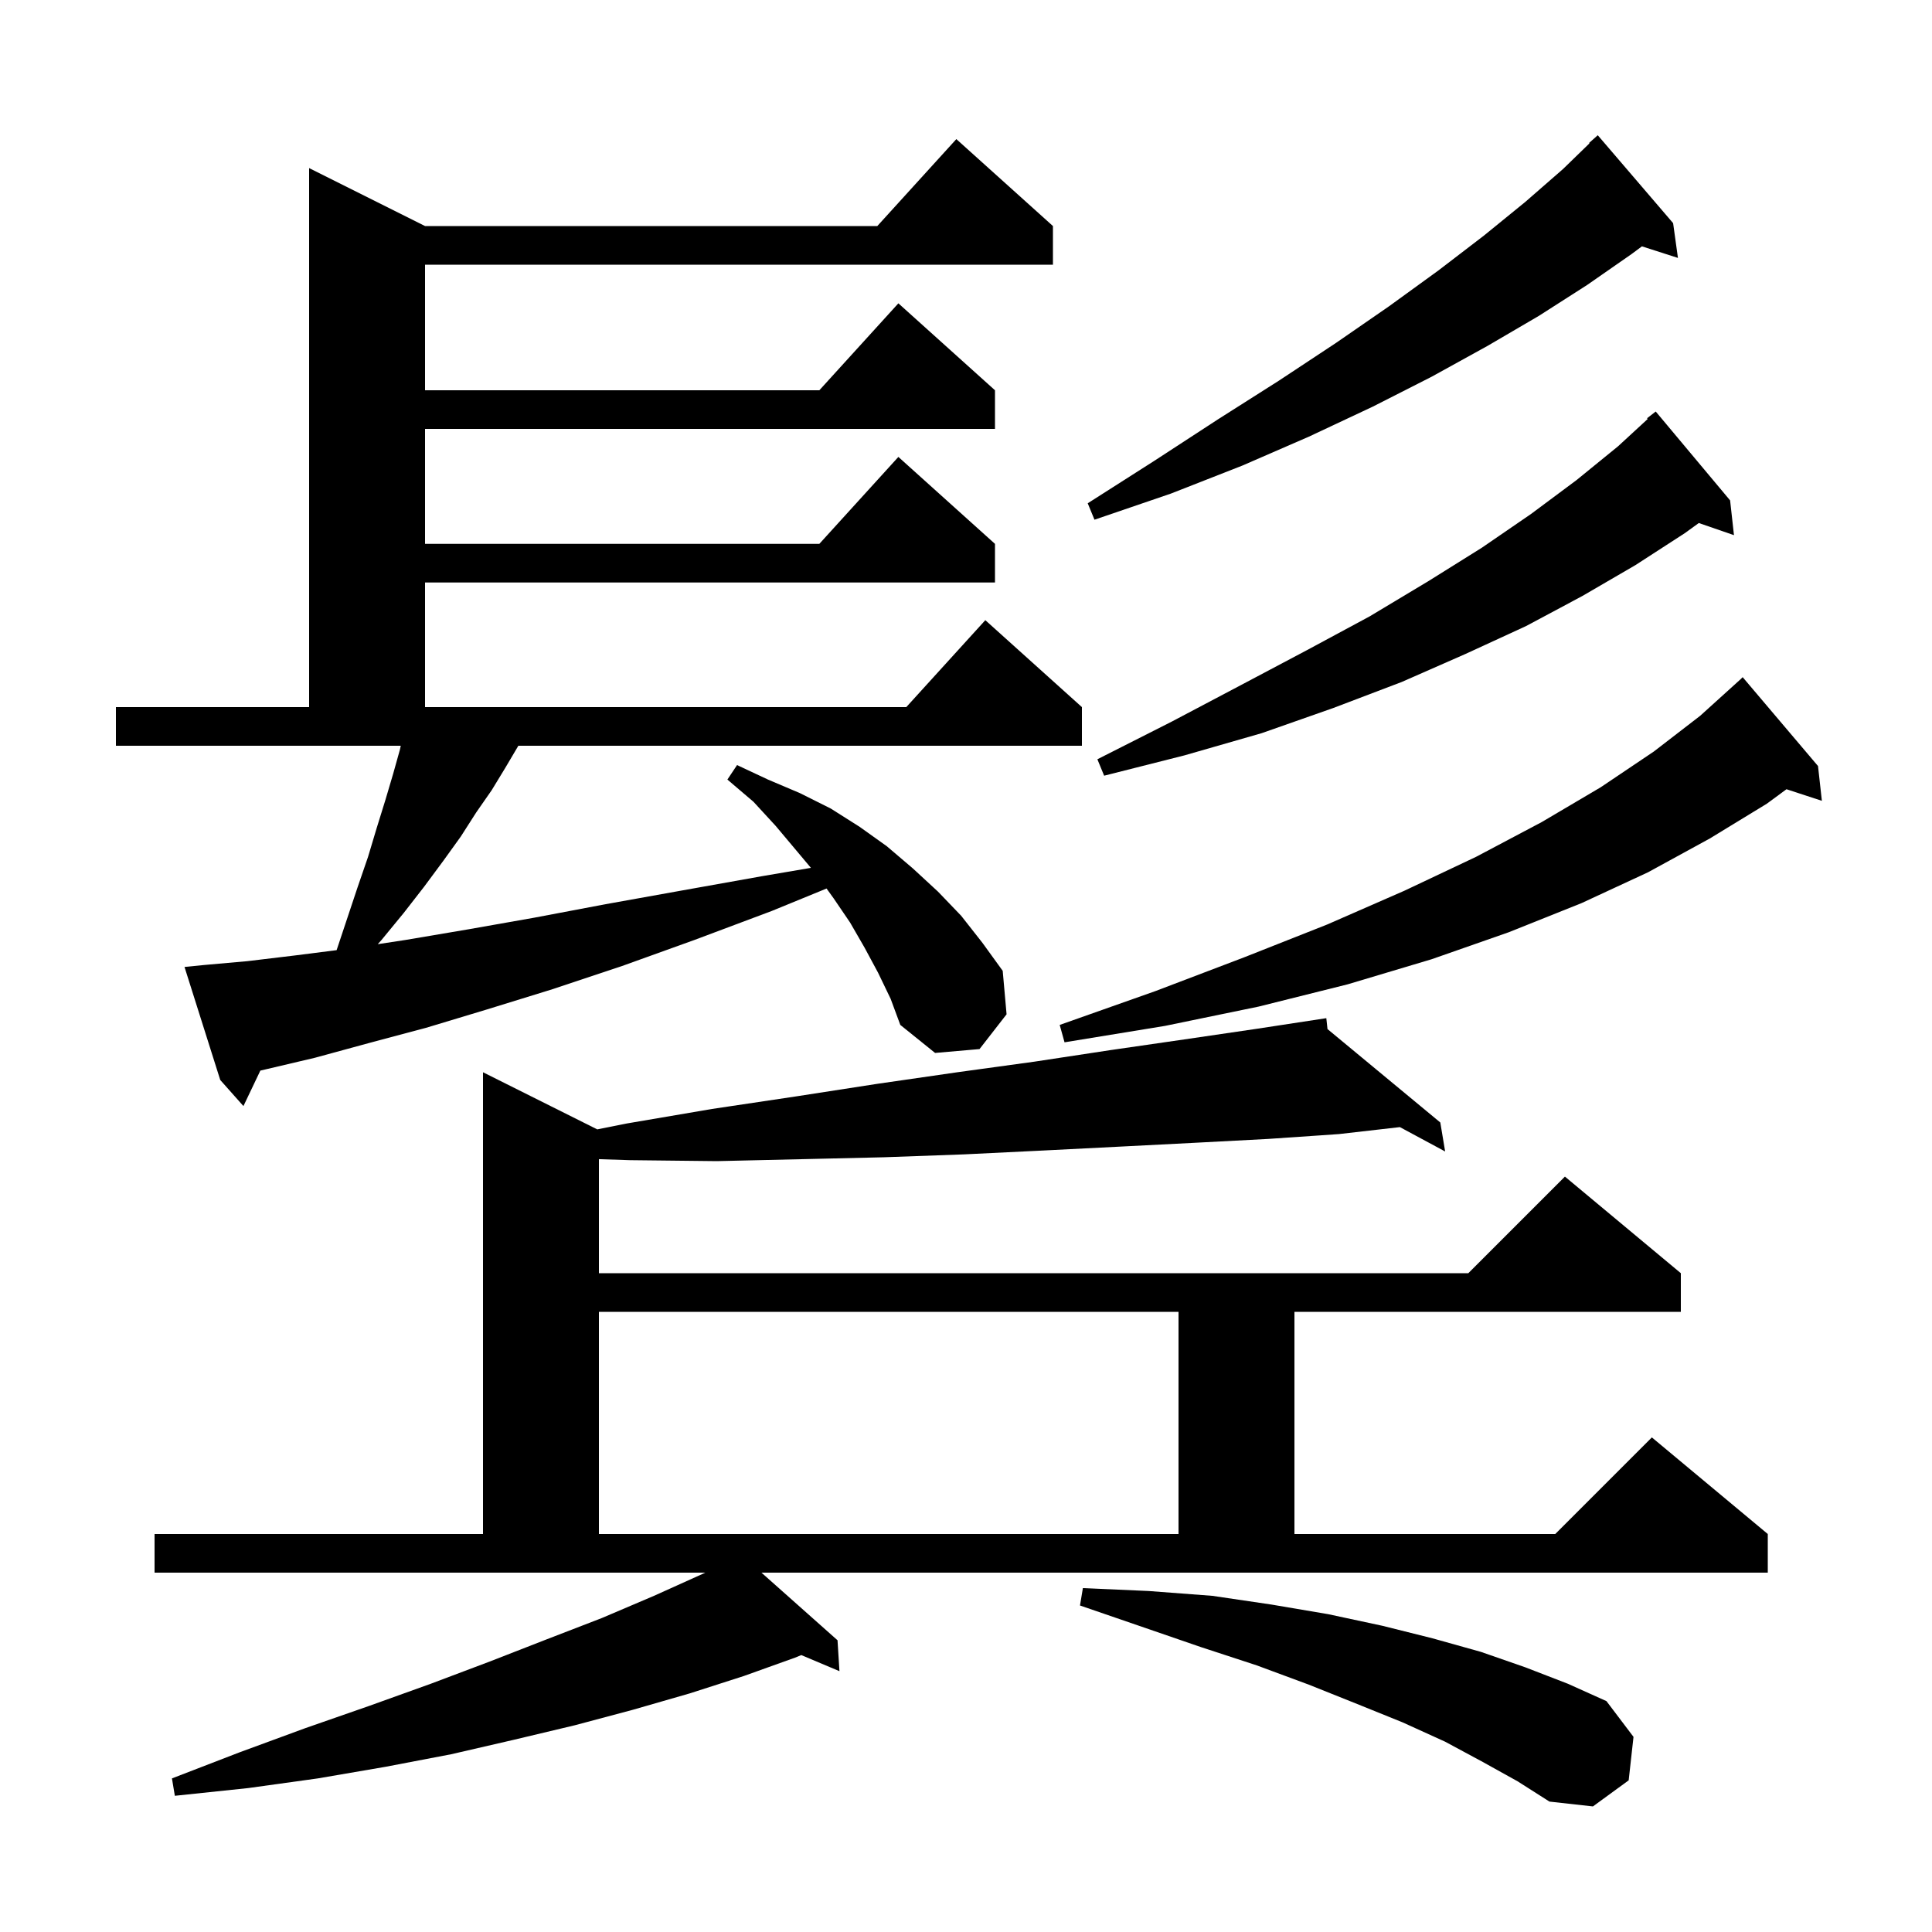 <svg xmlns="http://www.w3.org/2000/svg" xmlns:xlink="http://www.w3.org/1999/xlink" version="1.1" baseProfile="full" viewBox="0 0 200 200" width="200" height="200">
<g fill="black">
<path d="M 153.5 182.4 L 149.6 180.3 L 145.2 178.3 L 140.5 176.4 L 135.5 174.4 L 130.1 172.4 L 124.3 170.5 L 118.2 168.4 L 111.8 166.2 L 112.1 164.4 L 118.9 164.7 L 125.5 165.2 L 131.6 166.1 L 137.5 167.1 L 143.1 168.3 L 148.3 169.6 L 153.3 171.0 L 157.9 172.6 L 162.3 174.3 L 166.3 176.1 L 169.1 179.8 L 168.6 184.3 L 164.9 187.0 L 160.4 186.5 L 157.1 184.4 Z M 86.7 169.8 L 86.9 173.0 L 82.951 171.334 L 82.3 171.6 L 77.0 173.5 L 71.4 175.3 L 65.5 177.0 L 59.5 178.6 L 53.2 180.1 L 46.7 181.6 L 39.9 182.9 L 32.9 184.1 L 25.7 185.1 L 18.1 185.9 L 17.8 184.1 L 24.8 181.4 L 31.6 178.9 L 38.2 176.6 L 44.6 174.3 L 50.7 172.0 L 56.6 169.7 L 62.3 167.5 L 67.7 165.2 L 72.8 162.9 L 73.013 162.8 L 16.0 162.8 L 16.0 158.8 L 50.0 158.8 L 50.0 111.0 L 61.829 116.914 L 64.9 116.3 L 73.7 114.8 L 82.4 113.5 L 90.8 112.2 L 99.1 111.0 L 107.1 109.9 L 115.0 108.7 L 122.6 107.6 L 130.1 106.5 L 137.3 105.4 L 137.422 106.529 L 149.1 116.2 L 149.6 119.2 L 144.916 116.678 L 138.6 117.4 L 131.3 117.9 L 123.7 118.3 L 115.9 118.7 L 108.0 119.1 L 99.8 119.5 L 91.5 119.8 L 82.9 120.0 L 74.2 120.2 L 65.2 120.1 L 62.0 119.996 L 62.0 131.8 L 152.0 131.8 L 162.0 121.8 L 174.0 131.8 L 174.0 135.8 L 134.0 135.8 L 134.0 158.8 L 161.0 158.8 L 171.0 148.8 L 183.0 158.8 L 183.0 162.8 L 78.825 162.8 Z M 62.0 135.8 L 62.0 158.8 L 122.0 158.8 L 122.0 135.8 Z M 90.9 100.7 L 89.5 98.1 L 88.0 95.5 L 86.3 93.0 L 85.565 91.979 L 79.9 94.3 L 71.9 97.3 L 64.4 100.0 L 57.2 102.4 L 50.4 104.5 L 44.1 106.4 L 38.1 108.0 L 32.6 109.5 L 27.5 110.7 L 26.951 110.828 L 25.2 114.5 L 22.8 111.8 L 19.1 100.1 L 21.1 99.9 L 25.6 99.5 L 30.6 98.9 L 34.847 98.359 L 37.0 91.9 L 38.1 88.7 L 39.0 85.7 L 39.9 82.8 L 40.7 80.1 L 41.4 77.6 L 41.487 77.2 L 12.0 77.2 L 12.0 73.2 L 32.0 73.2 L 32.0 17.4 L 44.0 23.4 L 90.818 23.4 L 99.0 14.4 L 109.0 23.4 L 109.0 27.4 L 44.0 27.4 L 44.0 40.4 L 84.818 40.4 L 93.0 31.4 L 103.0 40.4 L 103.0 44.4 L 44.0 44.4 L 44.0 56.3 L 84.818 56.3 L 93.0 47.3 L 103.0 56.3 L 103.0 60.3 L 44.0 60.3 L 44.0 73.2 L 93.818 73.2 L 102.0 64.2 L 112.0 73.2 L 112.0 77.2 L 53.657 77.2 L 53.6 77.3 L 52.3 79.5 L 50.9 81.8 L 49.3 84.1 L 47.7 86.6 L 45.9 89.1 L 43.9 91.8 L 41.8 94.5 L 39.5 97.3 L 39.106 97.741 L 42.0 97.3 L 48.5 96.2 L 55.3 95.0 L 62.7 93.6 L 70.5 92.2 L 78.9 90.7 L 83.946 89.84 L 80.3 85.5 L 78.0 83.0 L 75.3 80.7 L 76.3 79.2 L 79.5 80.7 L 82.8 82.1 L 86.0 83.7 L 89.0 85.6 L 91.8 87.6 L 94.5 89.9 L 97.1 92.3 L 99.5 94.8 L 101.7 97.6 L 103.8 100.5 L 104.2 105.0 L 101.4 108.6 L 96.8 109.0 L 93.2 106.1 L 92.2 103.4 Z M 188.2 79.3 L 188.6 82.9 L 184.937 81.701 L 182.9 83.2 L 177.0 86.8 L 170.6 90.3 L 163.7 93.5 L 156.2 96.5 L 148.2 99.3 L 139.5 101.9 L 130.3 104.2 L 120.6 106.2 L 110.2 107.9 L 109.7 106.1 L 119.6 102.6 L 128.8 99.1 L 137.4 95.7 L 145.4 92.2 L 152.8 88.7 L 159.6 85.1 L 165.7 81.5 L 171.2 77.8 L 176.0 74.1 L 180.2 70.3 L 180.4 70.1 Z M 179.1 51.8 L 179.5 55.4 L 175.861 54.143 L 174.4 55.2 L 169.3 58.5 L 163.8 61.7 L 158.0 64.8 L 151.7 67.7 L 145.1 70.6 L 138.0 73.3 L 130.6 75.9 L 122.6 78.2 L 114.3 80.3 L 113.6 78.6 L 121.3 74.7 L 128.5 70.9 L 135.3 67.3 L 141.8 63.8 L 147.8 60.2 L 153.4 56.7 L 158.5 53.2 L 163.2 49.7 L 167.5 46.2 L 170.572 43.371 L 170.5 43.3 L 171.4 42.6 Z M 173.2 23.1 L 173.7 26.7 L 169.972 25.502 L 168.9 26.3 L 164.3 29.5 L 159.3 32.7 L 154.0 35.8 L 148.2 39.0 L 142.1 42.1 L 135.5 45.2 L 128.6 48.2 L 121.2 51.1 L 113.3 53.8 L 112.6 52.1 L 119.5 47.7 L 126.1 43.4 L 132.4 39.4 L 138.3 35.5 L 143.8 31.7 L 148.9 28.0 L 153.6 24.4 L 157.9 20.9 L 161.8 17.5 L 164.541 14.839 L 164.5 14.8 L 165.4 14.0 Z " />
</g>
</svg>
